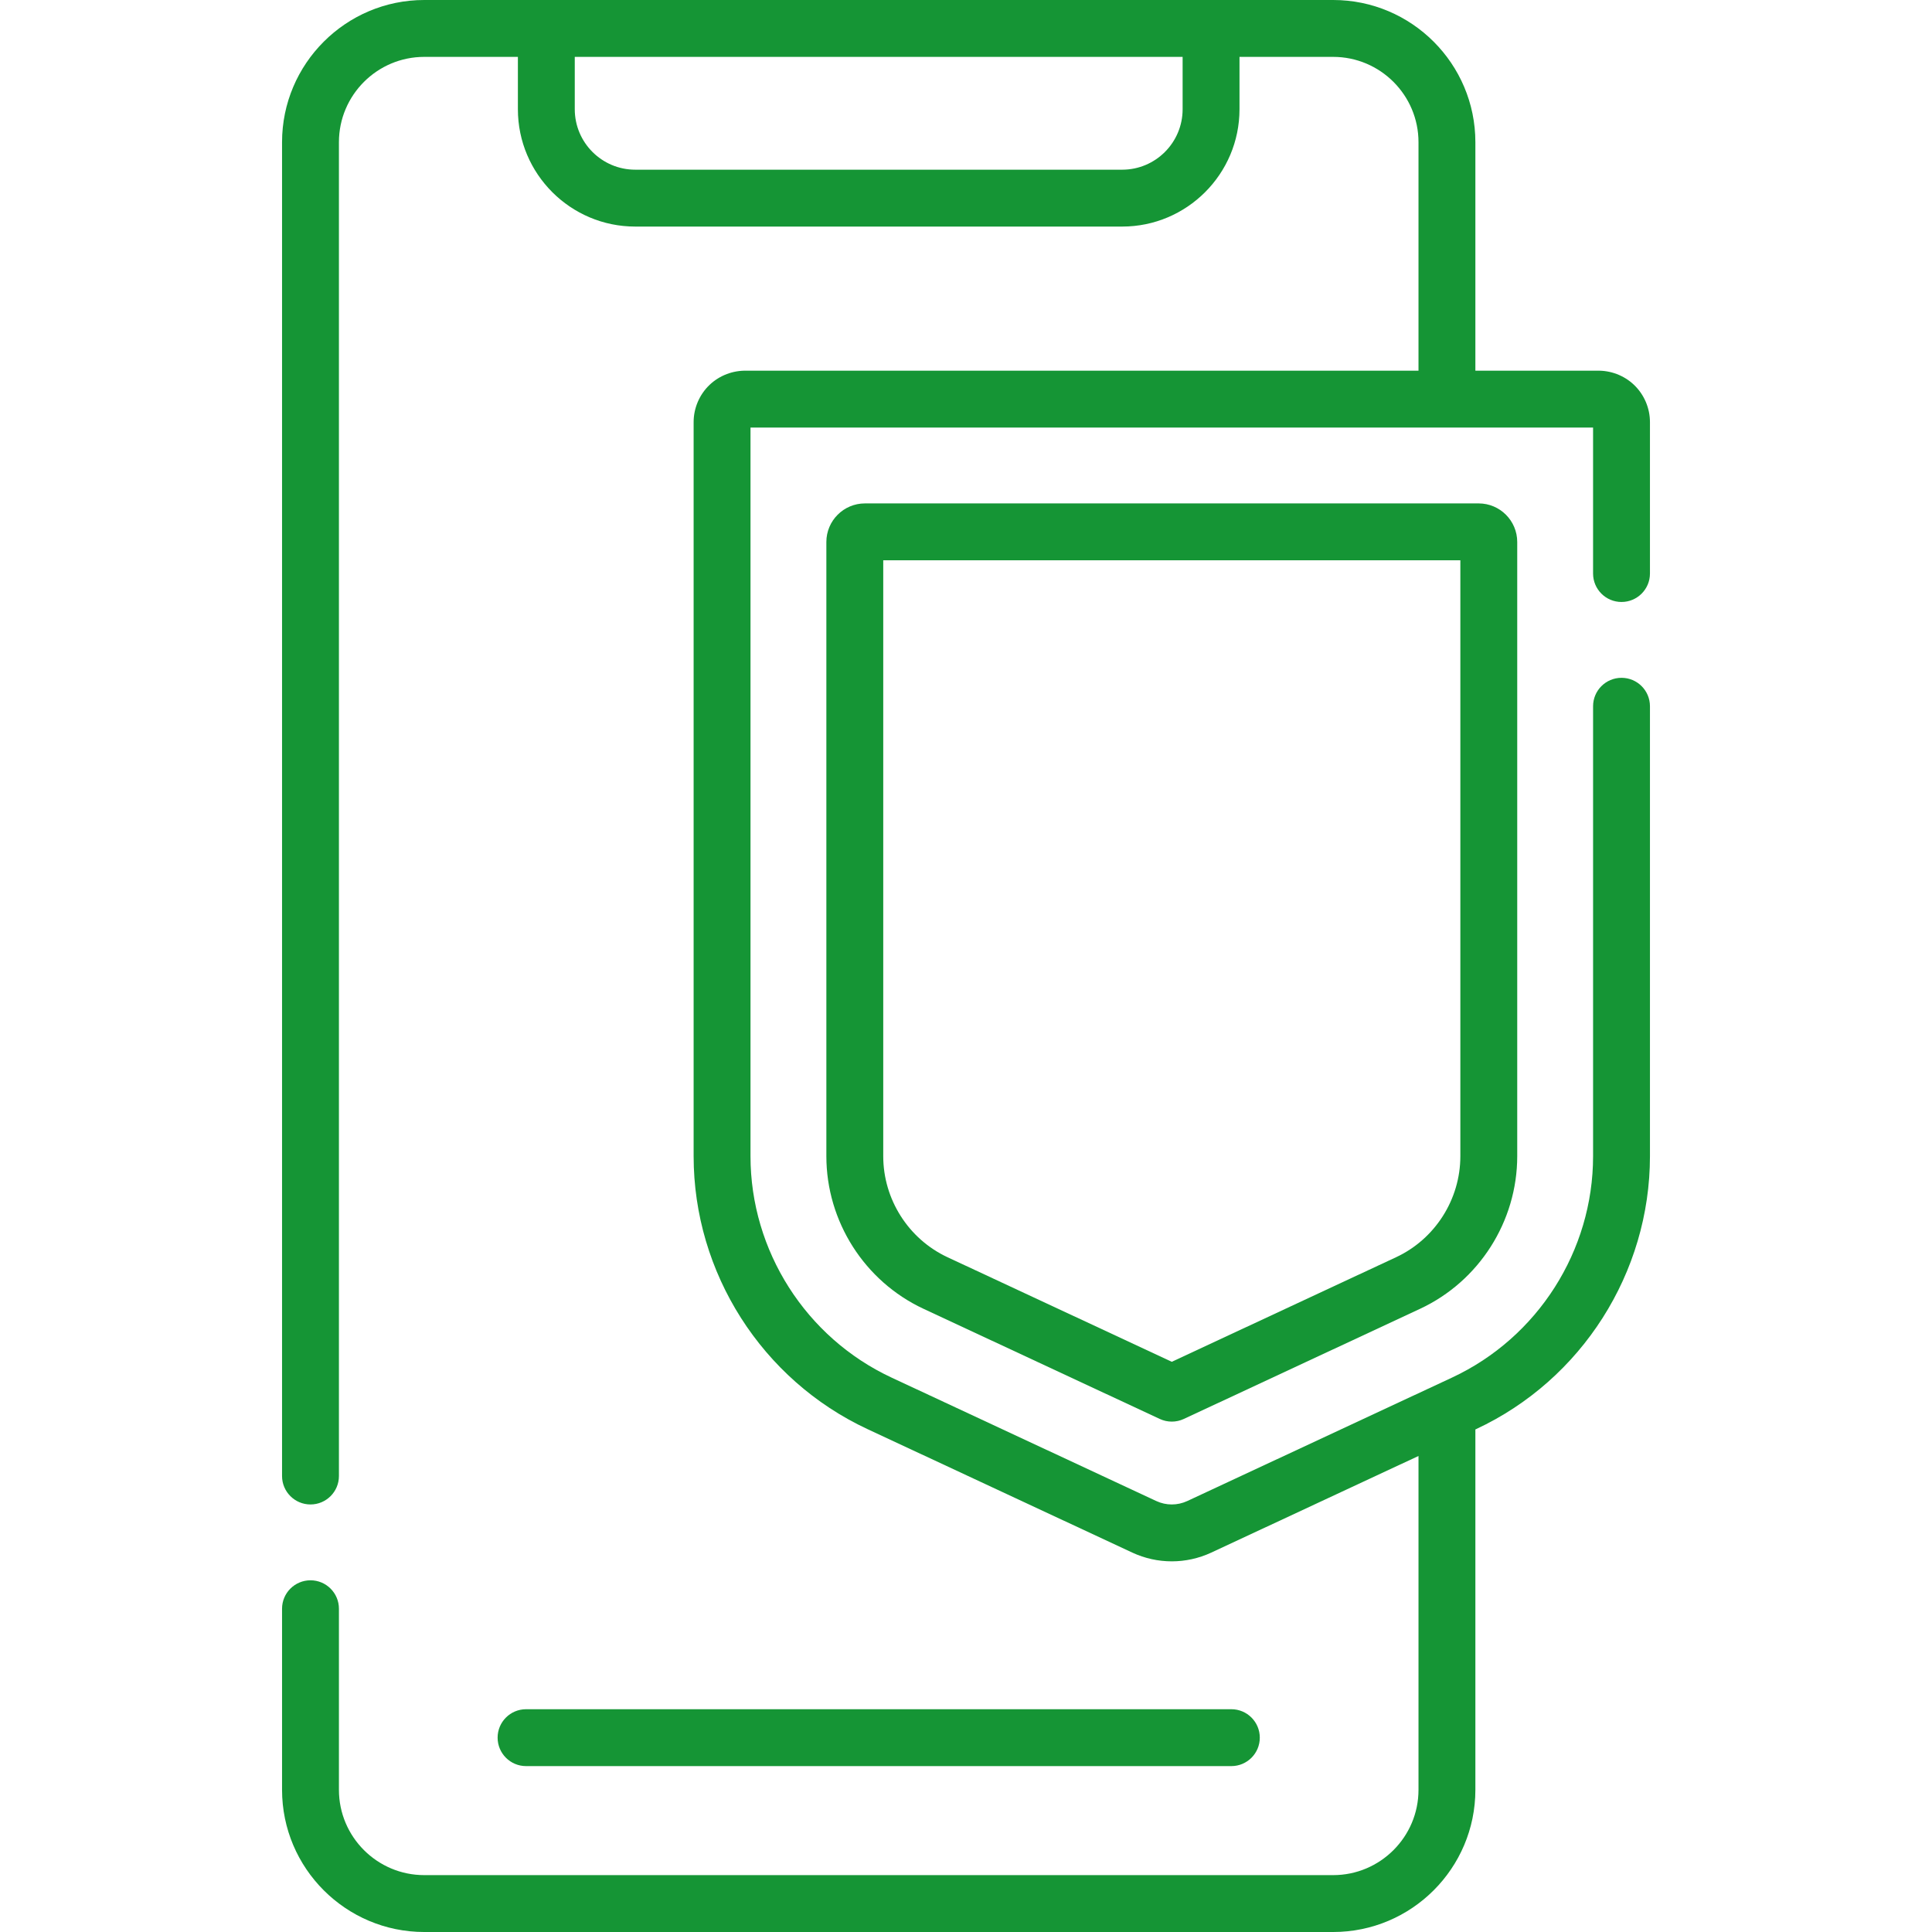 <?xml version="1.0"?>
<svg xmlns="http://www.w3.org/2000/svg" xmlns:xlink="http://www.w3.org/1999/xlink" xmlns:svgjs="http://svgjs.com/svgjs" version="1.1" width="512" height="512" x="0" y="0" viewBox="0 0 509.5 509.5" style="enable-background:new 0 0 512 512" xml:space="preserve" class=""><g><link type="text/css" rel="stylesheet" id="dark-mode-general-link"/><link type="text/css" rel="stylesheet" id="dark-mode-custom-link"/><style type="text/css" id="dark-mode-custom-style"/><g xmlns="http://www.w3.org/2000/svg"><path d="m324.729 465.75c4.142 0 7.5-3.357 7.5-7.5s-3.358-7.5-7.5-7.5h-186c-4.142 0-7.5 3.357-7.5 7.5s3.358 7.5 7.5 7.5z" fill="#159535" data-original="#000000" style=""/><path d="m427.62 158.75c4.142 0 7.5-3.357 7.5-7.5v-39.94c0-3.7-1.54-7.284-4.223-9.832-2.627-2.494-6.201-3.83-9.801-3.718h-32.016v-60.26c0-20.678-16.822-37.5-37.5-37.5h-239.7c-20.678 0-37.5 16.822-37.5 37.5v351.75c0 4.143 3.358 7.5 7.5 7.5s7.5-3.357 7.5-7.5v-351.75c0-12.406 10.093-22.5 22.5-22.5h24.696v13.81c0 17.061 13.879 30.94 30.94 30.94h128.43c17.055 0 30.93-13.88 30.93-30.94v-13.81h24.704c12.407 0 22.5 10.094 22.5 22.5v60.26h-177.126c-3.615-.108-7.184 1.225-9.812 3.721-2.683 2.547-4.222 6.13-4.222 9.829v193.6c0 30.729 17.993 58.978 45.841 71.967l69.862 32.577c3.302 1.532 6.847 2.298 10.394 2.298 3.55 0 7.101-.768 10.413-2.305l54.651-25.483v88.036c0 12.406-10.093 22.5-22.5 22.5h-239.7c-12.407 0-22.5-10.094-22.5-22.5v-47.75c0-4.143-3.358-7.5-7.5-7.5s-7.5 3.357-7.5 7.5v47.75c0 20.678 16.822 37.5 37.5 37.5h239.7c20.678 0 37.5-16.822 37.5-37.5v-95.03l.2-.093c27.847-12.989 45.84-41.237 45.84-71.967v-118.66c0-4.143-3.358-7.5-7.5-7.5s-7.5 3.357-7.5 7.5v118.66c0 24.925-14.594 47.838-37.18 58.373l-69.837 32.564c-2.596 1.203-5.572 1.204-8.154.005l-69.849-32.569c-22.586-10.535-37.181-33.448-37.181-58.373v-192.15h222.2v38.49c0 4.143 3.358 7.5 7.5 7.5zm-115.744-129.94c0 8.79-7.146 15.94-15.93 15.94h-128.43c-8.79 0-15.94-7.15-15.94-15.94v-13.81h160.3z" fill="#159535" data-original="#000000" style=""/><path d="m228.094 132.758c-5.607 0-10.169 4.563-10.169 10.17v161.979c0 17.191 10.058 32.988 25.623 40.246v.001l62.304 29.047c1.004.468 2.086.702 3.169.702s2.165-.234 3.169-.702l62.304-29.047c15.566-7.258 25.624-23.056 25.624-40.247v-161.979c0-5.607-4.562-10.17-10.169-10.17zm157.024 172.148c0 11.386-6.658 21.848-16.962 26.651l-59.134 27.569-59.135-27.569v.001c-10.304-4.805-16.962-15.267-16.962-26.652v-157.148h152.193z" fill="#159535" data-original="#000000" style=""/></g></g></svg>
